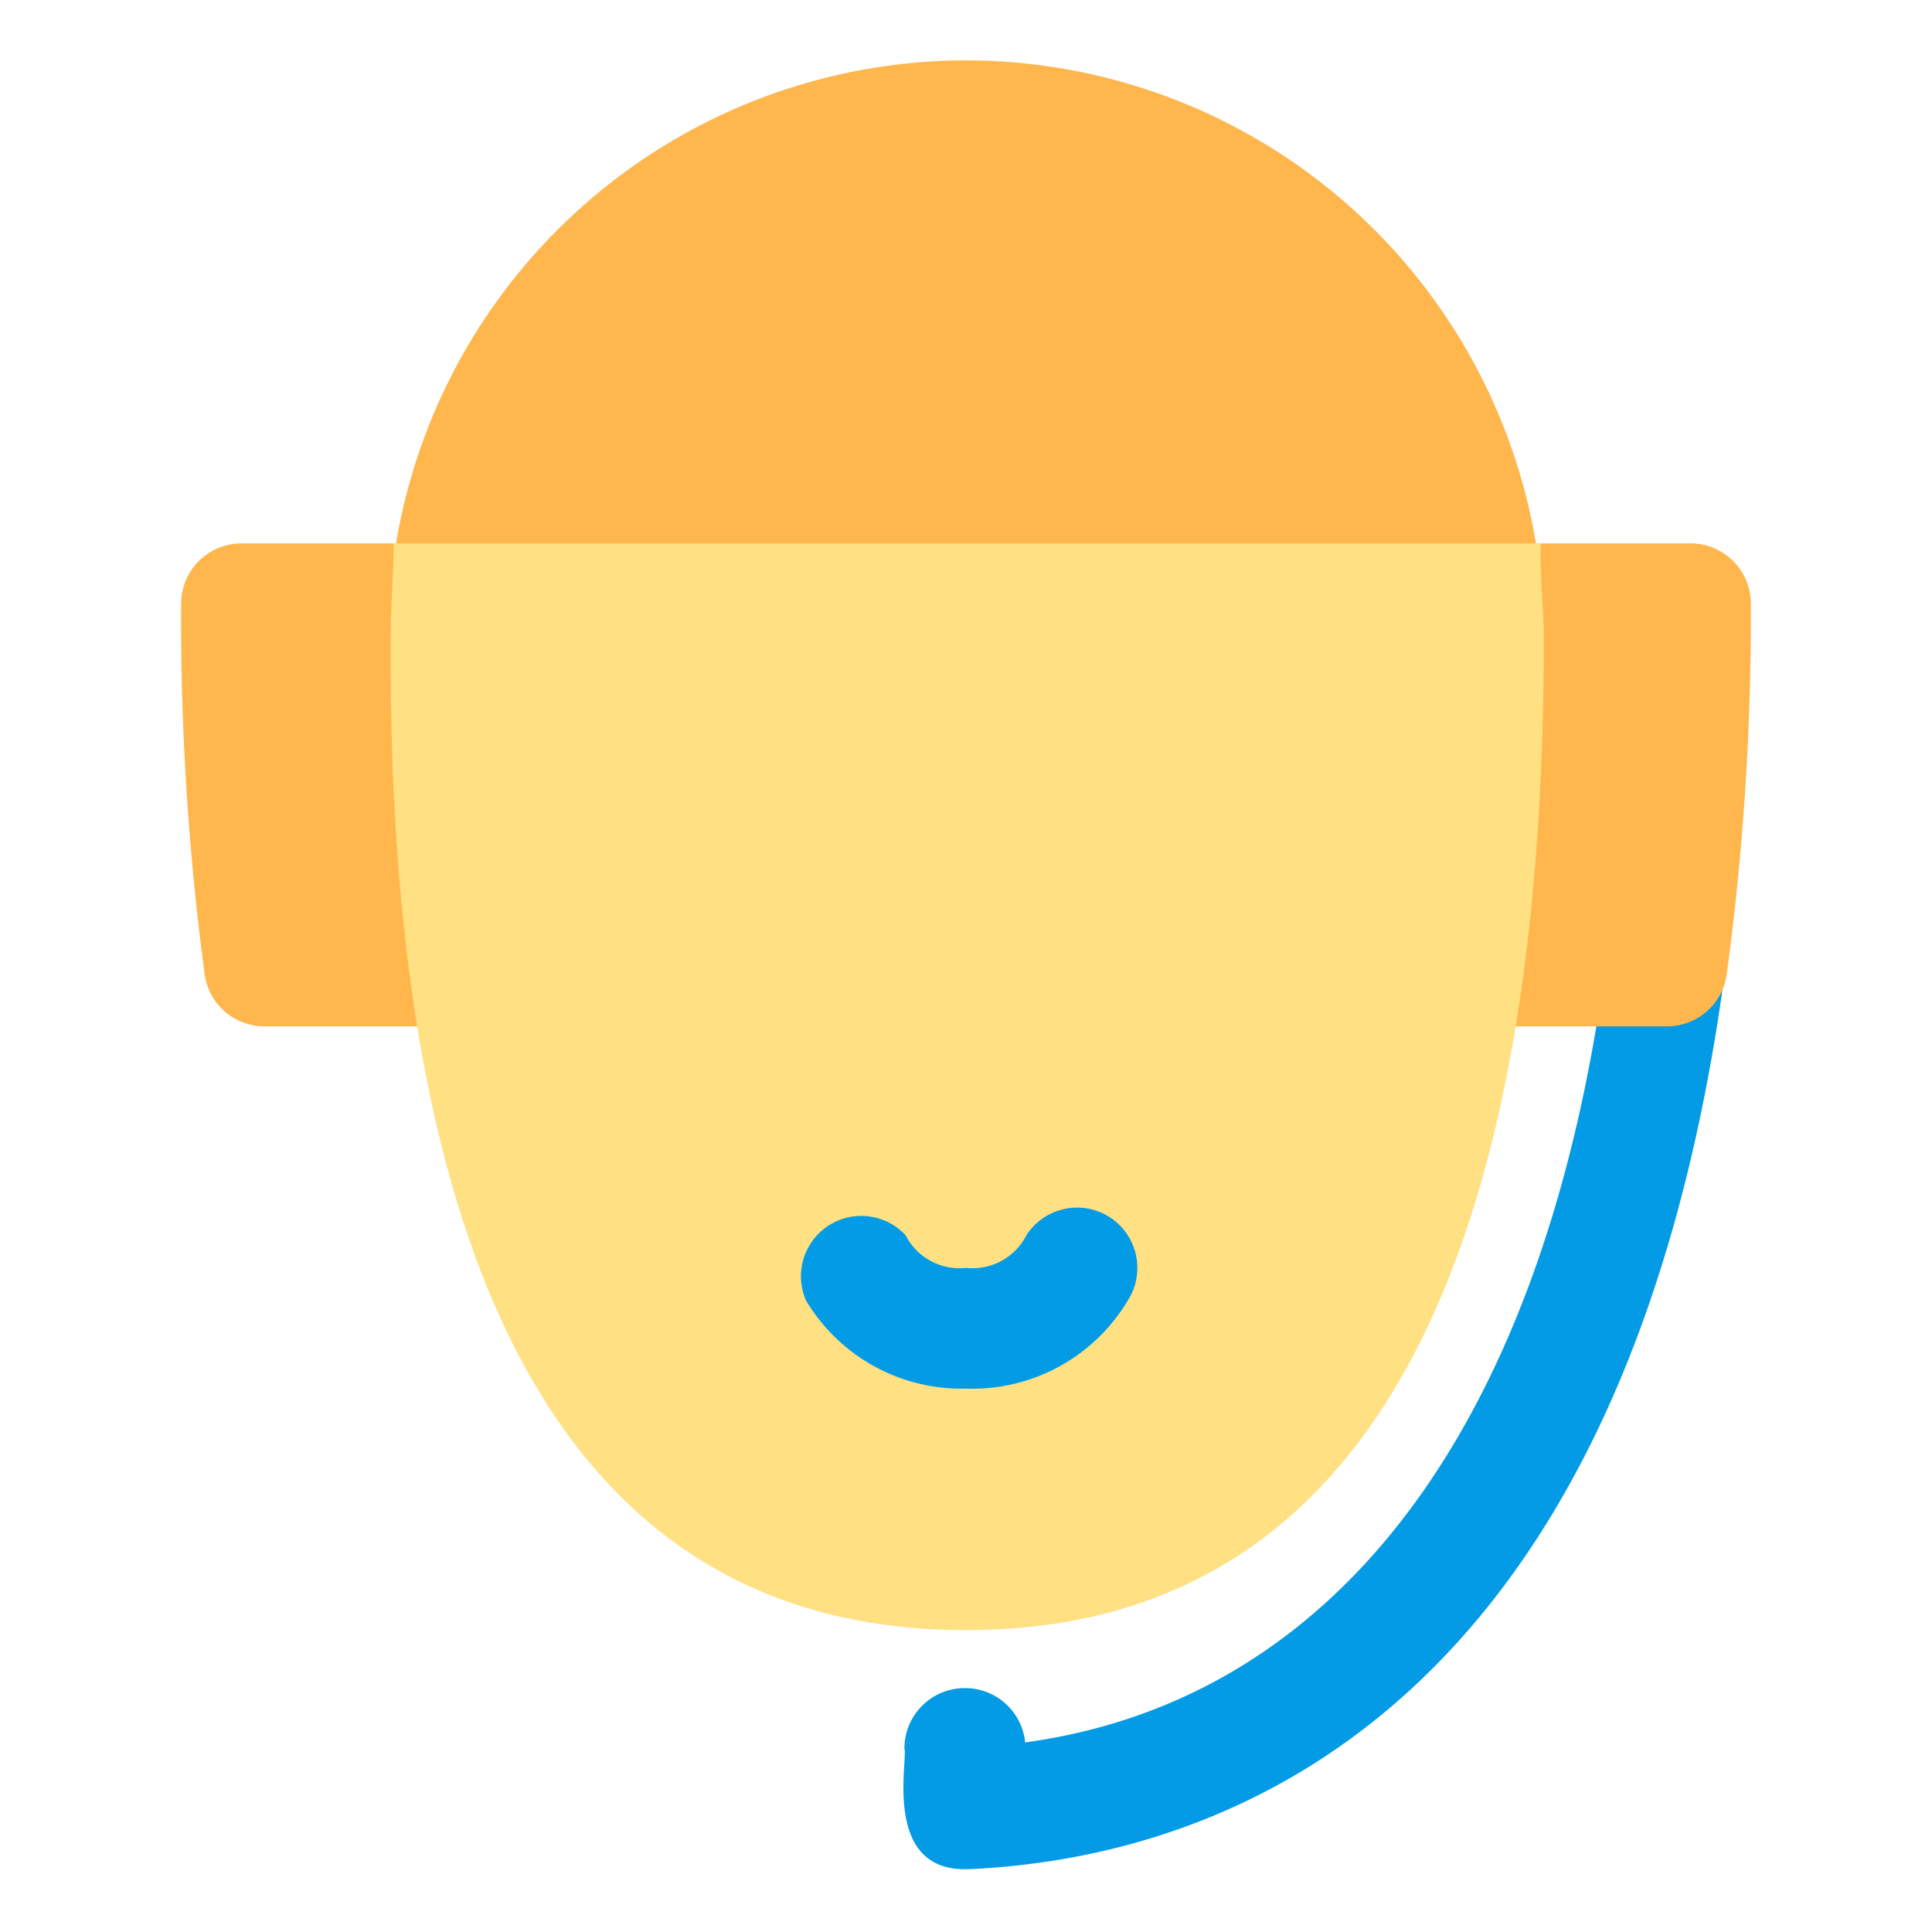 <svg xmlns="http://www.w3.org/2000/svg" viewBox="0 0 32 32"><defs><style>.cls-1{fill:#039be5;}.cls-2{fill:#ffb74d;}.cls-3{fill:#ffe082;}</style></defs><title>support services marketing networking online</title><g id="support_services" data-name="support services"><path class="cls-1" d="M27.73,15a1,1,0,0,0-1.12.86c-1,7.71-4.44,12.29-9.63,13a1,1,0,0,0-1-.9,1,1,0,0,0-1,1c.06.2-.36,2,1,2h.06c4-.18,10.85-2.35,12.53-14.86A1,1,0,0,0,27.73,15Z"/><path class="cls-2" d="M8.45,10.05A1,1,0,0,0,7.45,9H4a1,1,0,0,0-1,1,44.36,44.36,0,0,0,.39,6.14,1,1,0,0,0,1,.86H7.76a1,1,0,0,0,1-1.14A37.19,37.19,0,0,1,8.45,10.05Z"/><path class="cls-2" d="M28,9H24.55a1,1,0,0,0-1,1.05c0,.18,0,.35,0,.52a39.22,39.22,0,0,1-.32,5.29,1,1,0,0,0,1,1.14H27.6a1,1,0,0,0,1-.86A44.36,44.36,0,0,0,29,10,1,1,0,0,0,28,9Z"/><path class="cls-2" d="M16,1A9.58,9.58,0,0,0,6.45,9.94a1,1,0,0,0,1,1.06h17.1a1,1,0,0,0,1-1.06A9.58,9.58,0,0,0,16,1Z"/><path class="cls-3" d="M25.57,10.57c0-.53-.07-1.05-.05-1.57h-19c0,.52-.05,1-.05,1.57C6.43,18.51,8.1,27,16,27S25.57,18.49,25.57,10.57Z"/><path class="cls-1" d="M16,23a3,3,0,0,1-2.65-1.46A1,1,0,0,1,15,20.46,1,1,0,0,0,16,21a1,1,0,0,0,1-.54,1,1,0,0,1,1.38-.3,1,1,0,0,1,.3,1.38A3,3,0,0,1,16,23Z"/></g></svg>